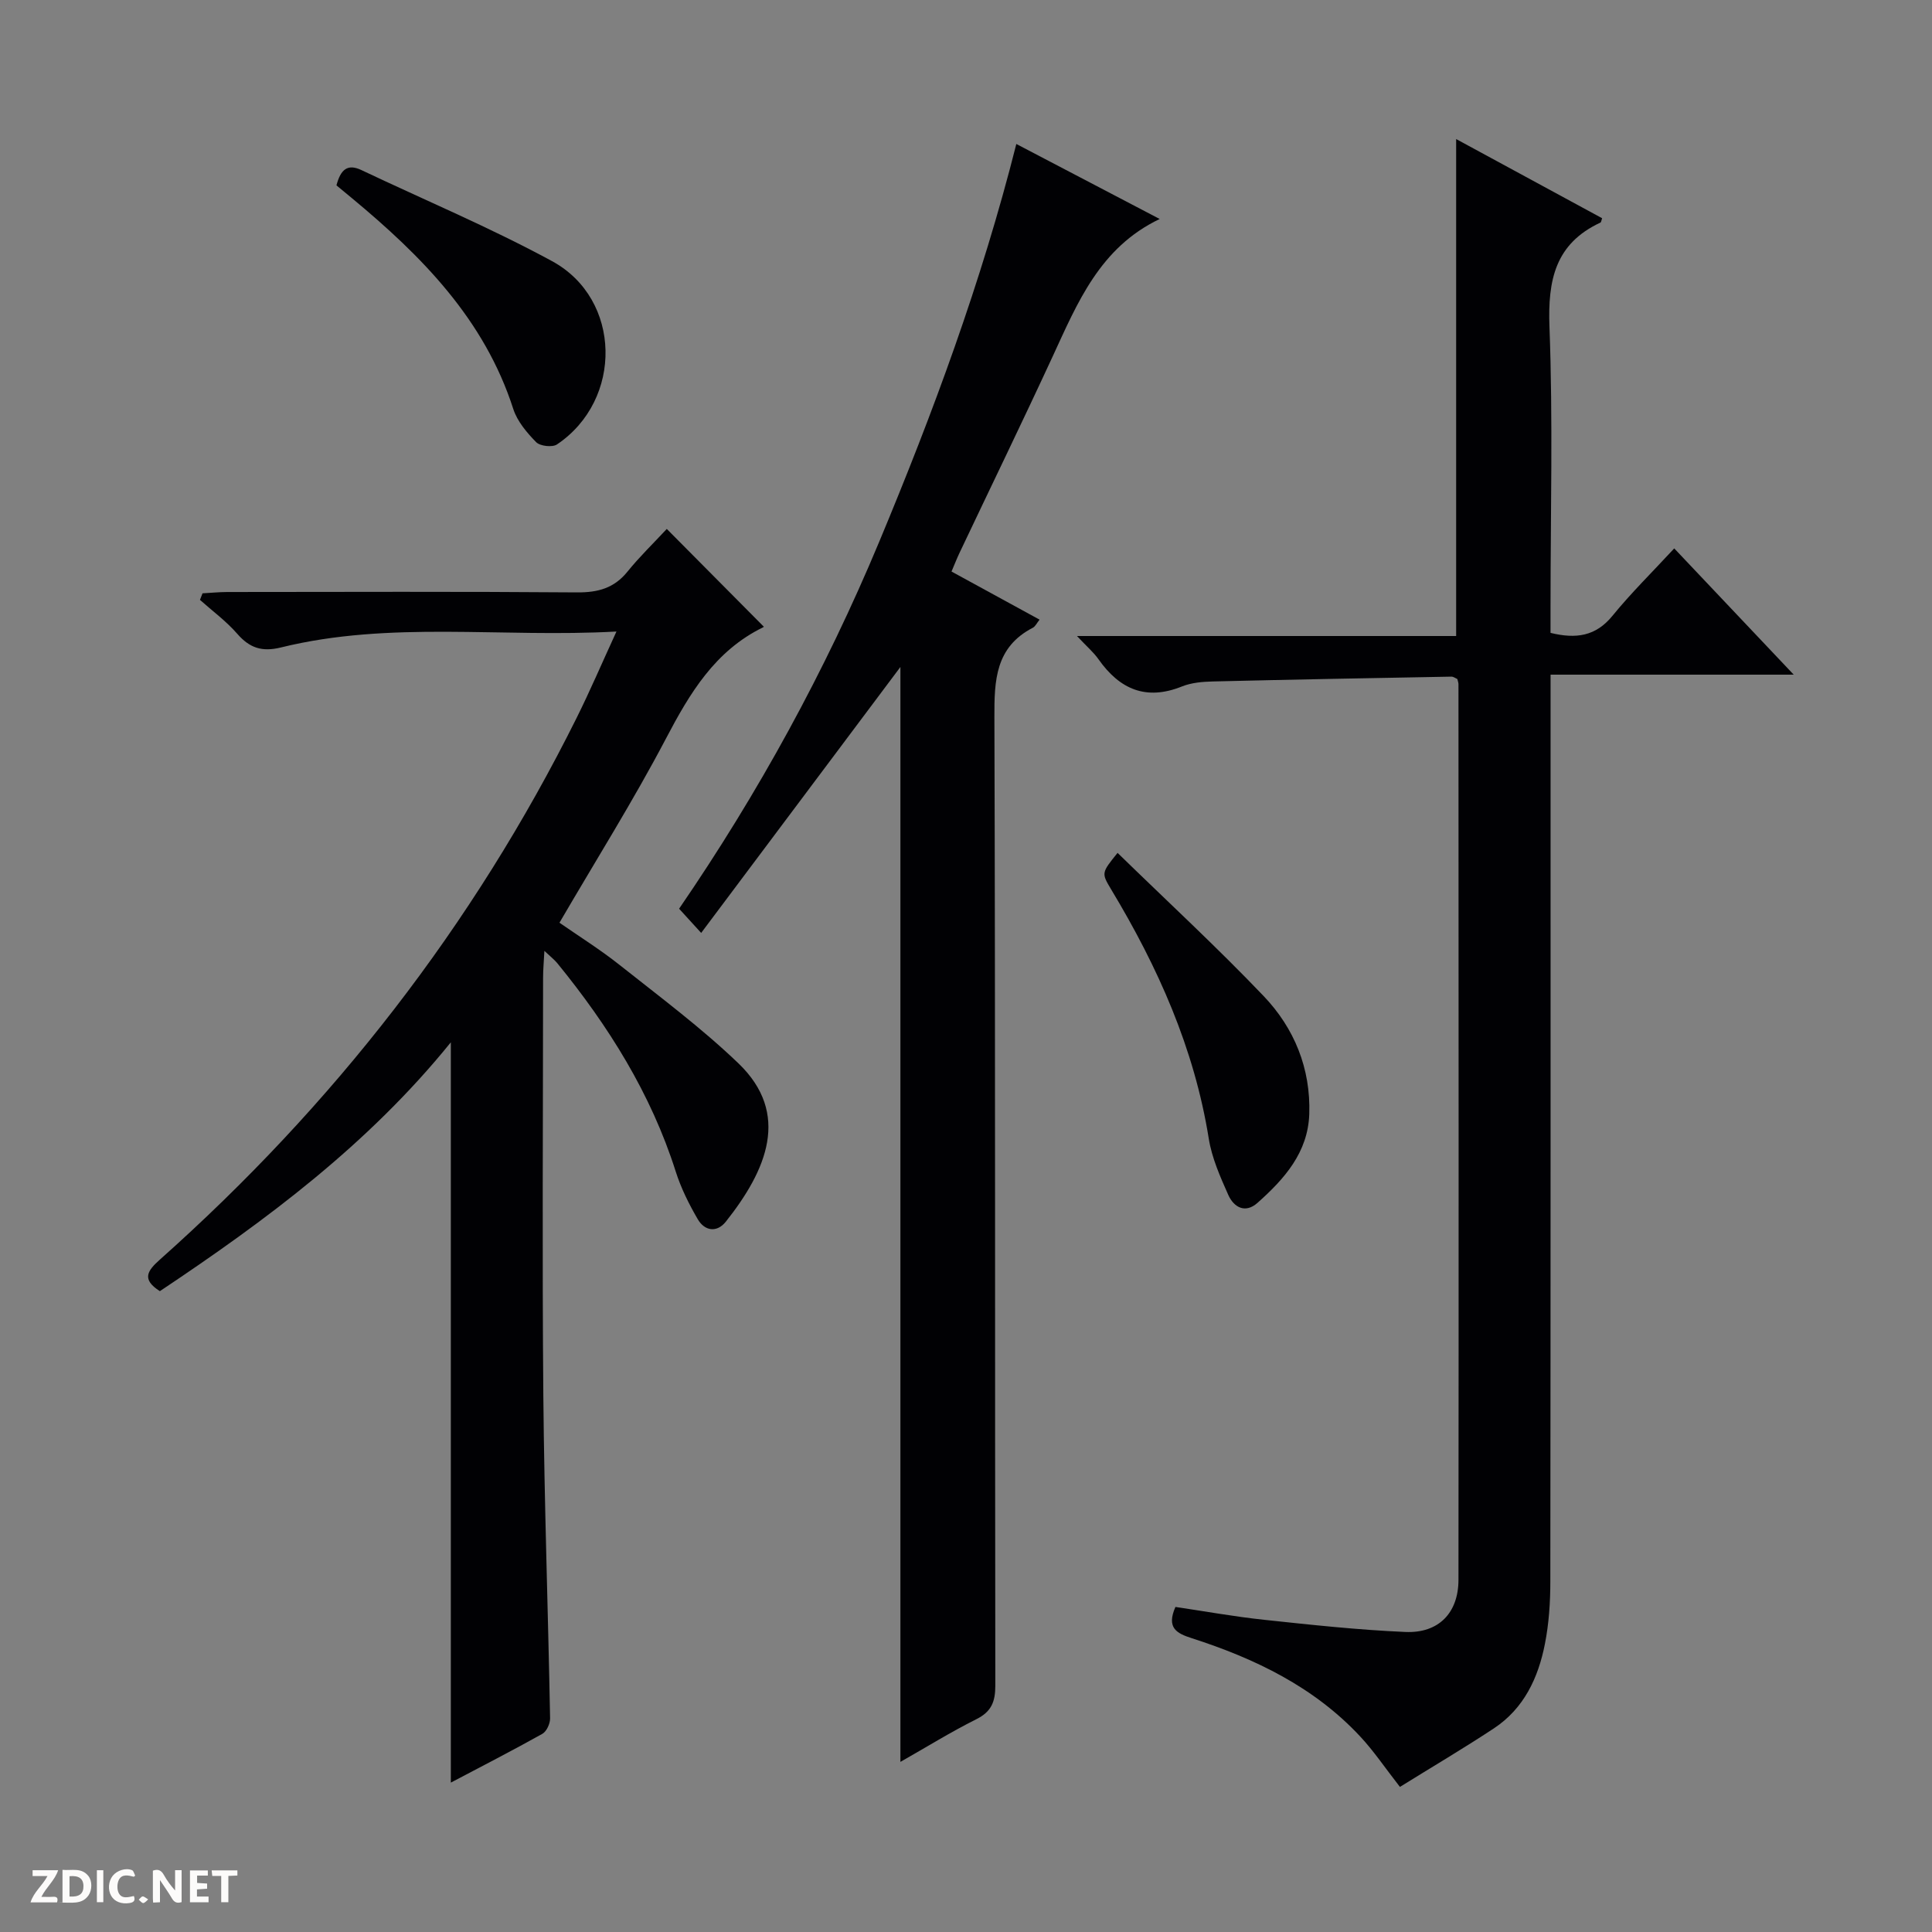 <svg enable-background="new 0 0 400 400" viewBox="0 0 400 400" xmlns="http://www.w3.org/2000/svg"><rect x="0" y="0" width="400" height="400" fill="#808080" stroke="none"/><g fill="#fcfbfa"><path d="m37.59 393.81c-.92.31-1.52.05-2-.78-.7-1.2-1.52-2.34-2.47-3.78v4.59c-.55.03-.95.05-1.41.07-.03-.37-.06-.64-.06-.91 0-1.91 0-3.81 0-5.7 1.13-.41 1.77-.03 2.29.91.62 1.11 1.38 2.14 2.31 3.19v-4.2h1.35v6.61z"/><path d="m12.94 393.88v-6.75c1.9.19 3.93-.54 5.37 1.29.8 1.01.78 2.88.03 3.97-1.37 1.97-3.4 1.51-6.4 1.49m2.45-1.22c2.04.12 2.92-.58 2.89-2.21-.03-1.51-.98-2.19-2.89-2z"/><path d="m11.81 393.87h-5.49c.68-2.18 2.47-3.48 3.51-5.45h-3.08v-1.21h5.29c-.71 2.13-2.44 3.48-3.47 5.51.86 0 1.63.04 2.39-.01.79-.05 1.14.21.85 1.16"/><path d="m39.33 393.86v-6.61h3.7v1.07h-2.22v1.52c.68.04 1.34.09 2.07.13v1.07c-.72.05-1.38.09-2.1.14v1.48h2.4v1.19h-3.85z"/><path d="m27.71 388.56c-1.15-.3-2.46-.61-3.1.64-.37.73-.41 1.93-.06 2.67.63 1.35 1.99.93 3.17.68.35.94-.01 1.32-.93 1.46-1.62.25-3.05-.27-3.76-1.48-.73-1.24-.6-3.03.31-4.17.88-1.11 2.71-1.7 4-1.16.32.13.44.74.65 1.12-.1.08-.19.16-.28.24"/><path d="m49.15 387.24v1.07c-.59.02-1.17.05-1.87.08v5.44h-1.48v-5.44h-1.85c-.05-.4-.08-.73-.13-1.15z"/><path d="m20.06 387.21h1.33v6.62h-1.33z"/><path d="m30.68 393.25c-.39.38-.8.79-1.05.76-.32-.05-.6-.45-.9-.7.26-.24.51-.64.8-.67.29-.04.62.3 1.15.61"/></g><path d="m289.84 369.96c-3.06-3.92-5.38-7.38-8.18-10.39-9.57-10.3-21.81-16.18-34.95-20.41-3.09-.99-5.26-2.12-3.35-6.46 5.99.88 12.14 2 18.34 2.66 9.74 1.04 19.49 2.1 29.27 2.52 6.88.3 10.98-3.94 10.99-10.79.06-61.81.02-123.62 0-185.43 0-.32-.13-.63-.23-1.07-.37-.16-.81-.51-1.24-.5-16.47.3-32.94.6-49.4 1-2.14.05-4.42.25-6.37 1.03-7.44 2.99-12.9.6-17.29-5.63-1.01-1.44-2.4-2.61-4.46-4.81h78.51c0-34.55 0-68.43 0-102.89 10.17 5.52 20.2 10.95 30.22 16.39-.15.4-.18.83-.36.91-9.36 4.36-10.9 11.91-10.54 21.56.73 19.3.22 38.64.22 57.97v5.41c5.28 1.29 9.36.71 12.82-3.53 3.87-4.75 8.27-9.07 12.79-13.96 8.61 9.1 16.35 17.28 24.74 26.14-17.03 0-33.33 0-50.34 0v6.34c0 60.48.02 120.95-.05 181.43 0 4.3-.29 8.68-1.12 12.89-1.37 7.02-4.34 13.38-10.55 17.49-6.35 4.19-12.9 8.05-19.47 12.13z" fill="#010104"/><path d="m138.05 109.51c7.19 7.24 13.62 13.72 20.07 20.22.08-.1.01.08-.13.15-9.96 4.87-15.18 13.63-20.13 23.07-6.72 12.79-14.43 25.06-22.03 38.09 3.91 2.72 8.37 5.51 12.46 8.75 8.33 6.61 16.9 12.99 24.56 20.33 10.93 10.47 5.85 22.2-2.58 32.82-1.84 2.31-4.37 1.96-5.81-.52-1.82-3.12-3.47-6.44-4.56-9.87-5.12-16.12-13.91-30.12-24.5-43.11-.6-.74-1.38-1.33-2.69-2.57-.12 2.34-.27 3.93-.27 5.53-.01 28.83-.2 57.66.05 86.49.2 22.29.99 44.58 1.4 66.87.02 1.09-.72 2.71-1.6 3.21-6.2 3.47-12.52 6.71-18.95 10.1 0-51.12 0-101.77 0-153.27-17.14 21.19-38.26 36.86-60.24 51.52-3.87-2.46-2.56-4.25.01-6.54 35.84-31.9 64.84-69.09 86.25-112.1 2.79-5.6 5.25-11.36 8.27-17.93-23.81 1.32-46.84-2.28-69.47 3.3-3.91.96-6.47.12-9.04-2.83-2.27-2.61-5.12-4.7-7.72-7.02.18-.45.35-.9.53-1.36 1.68-.09 3.37-.26 5.05-.27 24.17-.02 48.33-.11 72.49.08 4.33.03 7.68-.87 10.45-4.31 2.49-3.08 5.38-5.87 8.13-8.83z" fill="#010104"/><path d="m186.42 364.78c0-76.33 0-152 0-226.69-13.26 17.7-27.04 36.09-41.25 55.06-2.02-2.22-3.12-3.43-4.57-5.01 16.4-23.92 30.27-49.23 41.43-75.97 11.13-26.67 21.16-53.73 28.39-82.36 9.93 5.19 19.7 10.31 29.68 15.53-12.42 5.93-17.04 17.39-22.19 28.53-6.28 13.58-12.82 27.03-19.23 40.55-.56 1.17-1.03 2.39-1.68 3.91 6.15 3.36 12.09 6.6 18.23 9.96-.57.71-.87 1.4-1.38 1.67-7.77 4.02-8 10.88-7.97 18.56.21 66.82.09 133.65.19 200.47 0 3.37-.82 5.41-3.96 6.97-5.28 2.64-10.33 5.78-15.69 8.82z" fill="#010104"/><path d="m231.38 176.58c10.35 10.09 20.62 19.56 30.24 29.64 6.35 6.65 9.77 15 9.45 24.44-.27 7.97-5.17 13.44-10.71 18.37-2.55 2.28-4.91.93-6.06-1.64-1.67-3.75-3.4-7.65-4.04-11.66-3-18.7-10.54-35.54-20.21-51.59-2.03-3.4-2.02-3.41 1.33-7.56z" fill="#010104"/><path d="m69.66 38.38c.85-3.24 2.25-4.55 5.16-3.17 13.18 6.25 26.68 11.91 39.48 18.86 14.44 7.85 14.73 28.74 1.01 37.95-.96.64-3.49.35-4.3-.47-1.93-1.97-3.91-4.31-4.74-6.87-5.97-18.57-18.96-31.67-33.44-43.68-1.01-.84-2.03-1.68-3.17-2.62z" fill="#010104"/></svg>